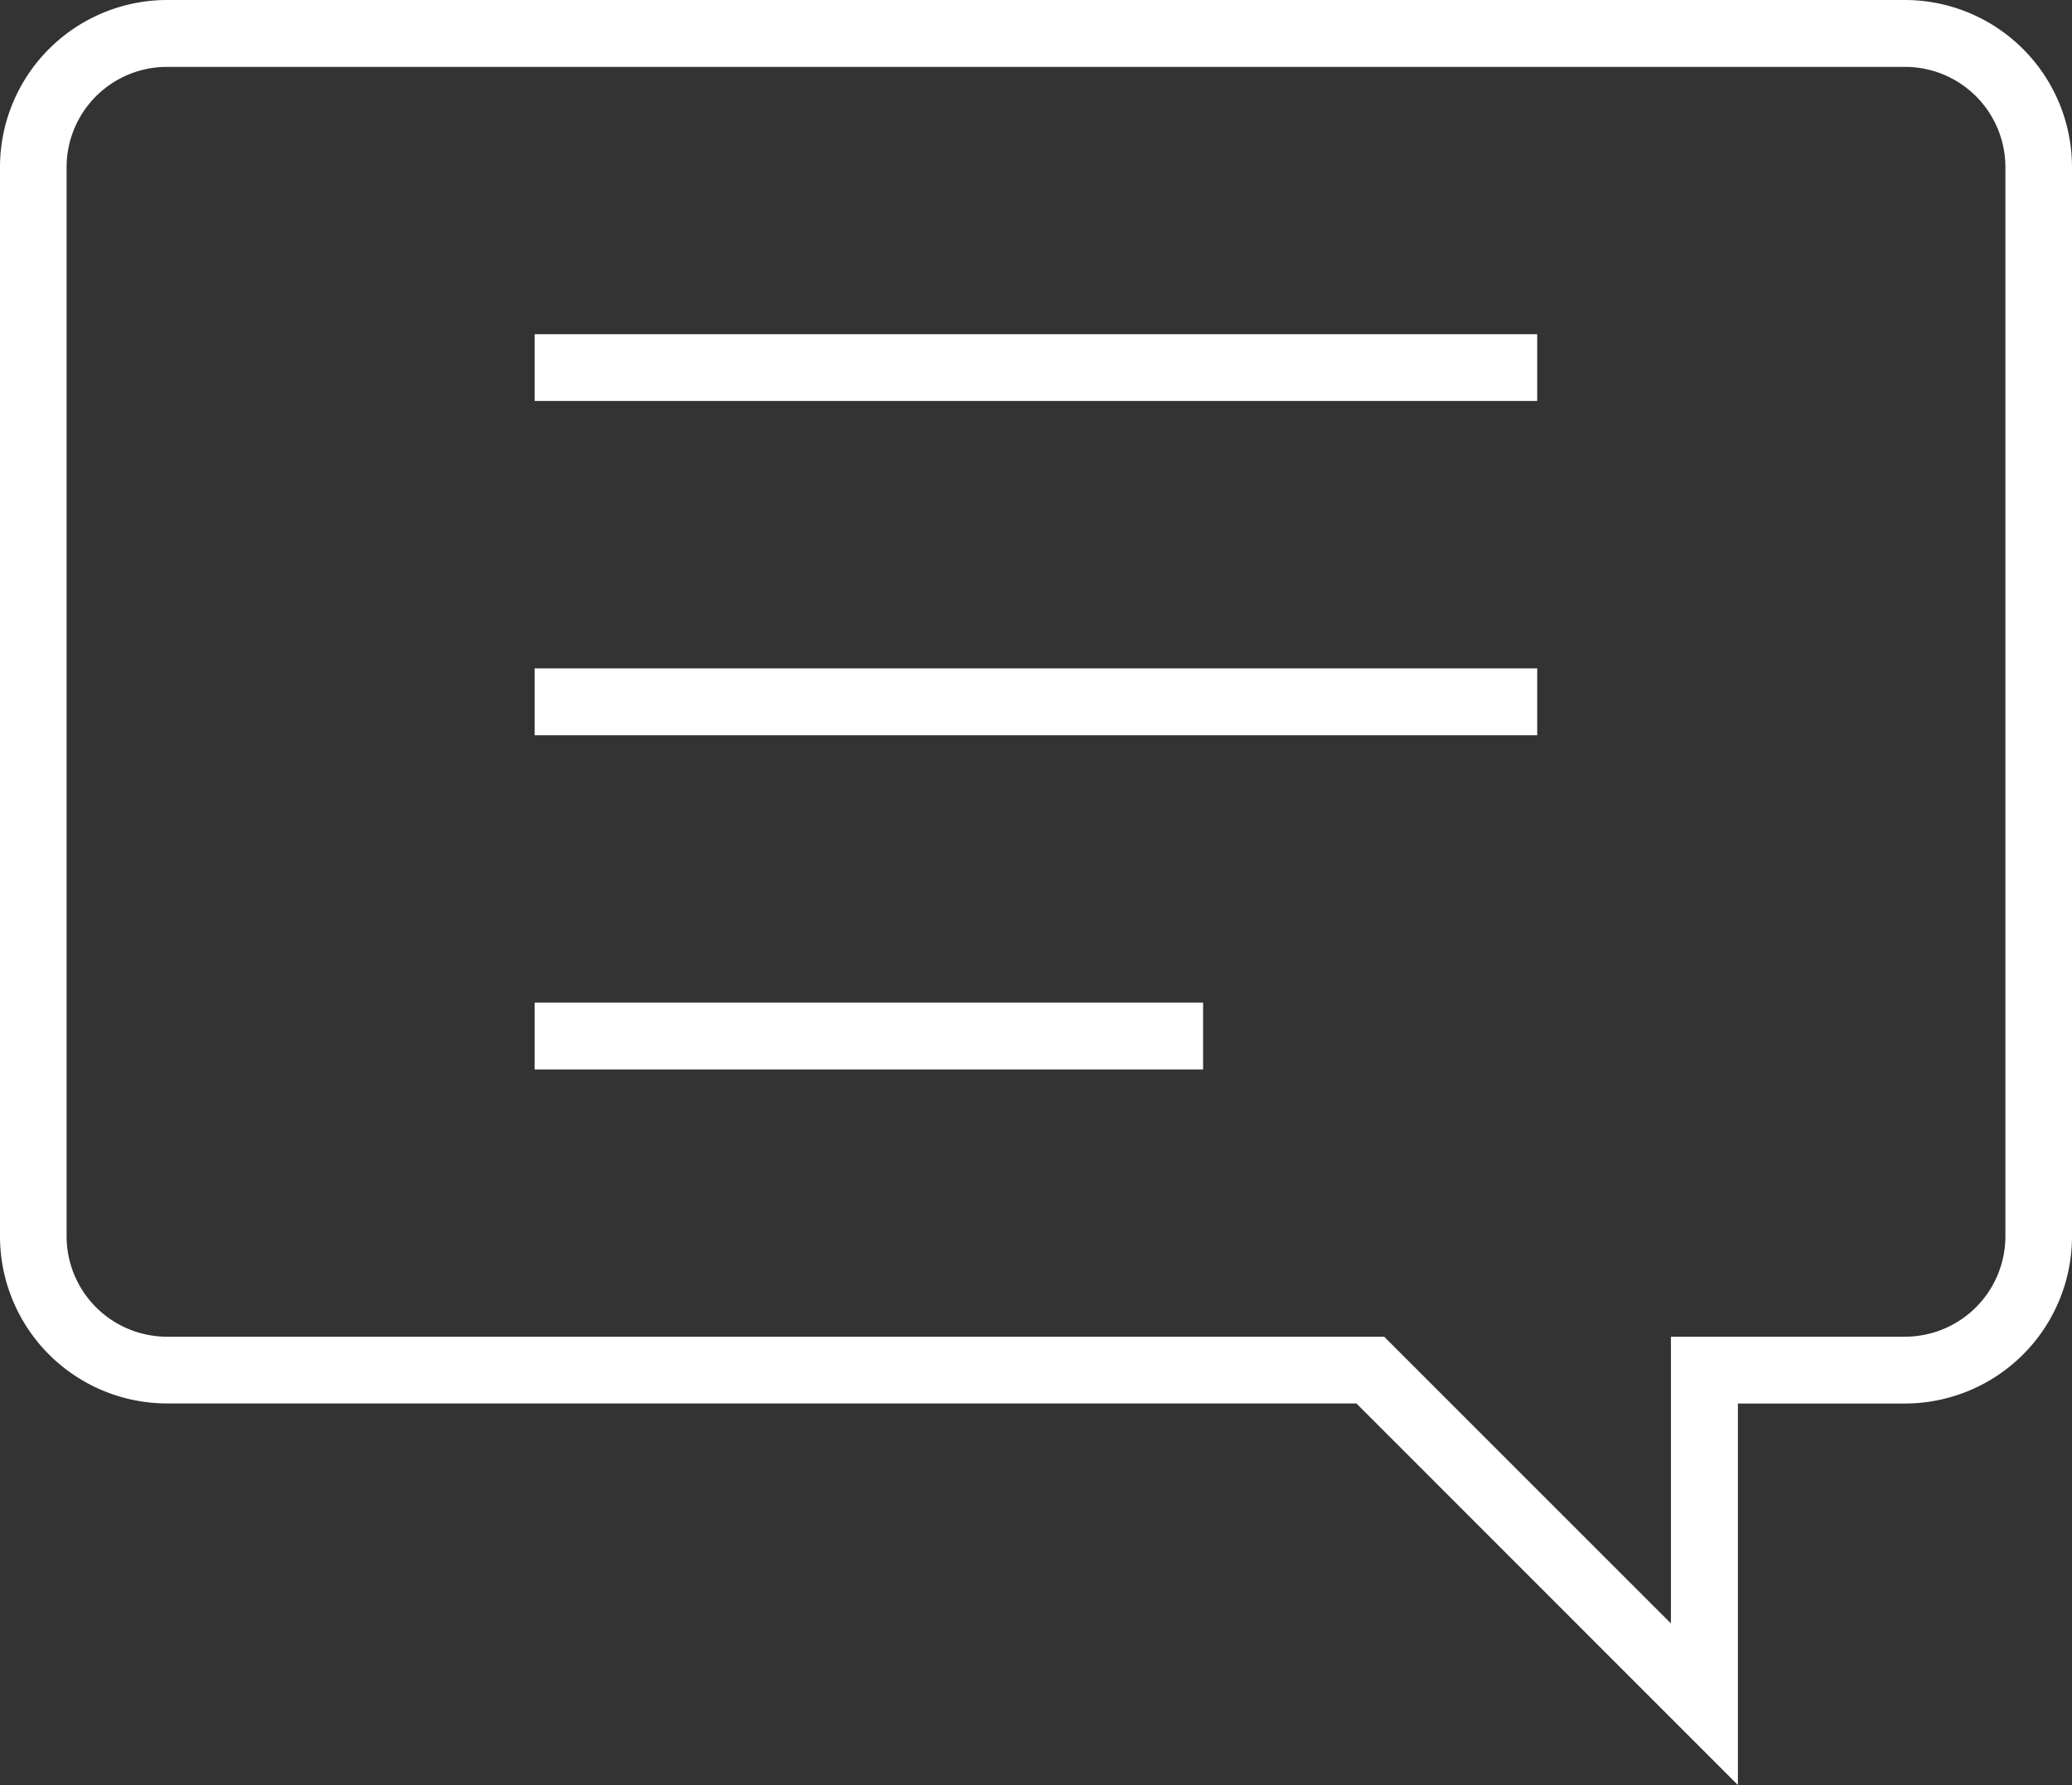 <svg xmlns="http://www.w3.org/2000/svg" width="28" height="24.125" viewBox="0 0 28 24.125">
  <rect x="0" y="0" width="28" height="24.125" fill="#333333" stroke="none"/>
  <g id="ico-12-feedback" transform="translate(-49.12 -59.62)">
    <path id="Path_15" data-name="Path 15" d="M74.862,59.62H51.378a2.26,2.26,0,0,0-2.258,2.258V76.33a2.26,2.26,0,0,0,2.258,2.258H67.45l5.155,5.157V78.589h2.256A2.26,2.26,0,0,0,77.12,76.33V61.878A2.26,2.26,0,0,0,74.862,59.62ZM76.22,76.33a1.358,1.358,0,0,1-1.356,1.356H71.7v3.875l-3.875-3.875H51.378A1.358,1.358,0,0,1,50.02,76.33V61.878a1.356,1.356,0,0,1,1.356-1.354H74.862a1.356,1.356,0,0,1,1.358,1.354Z" transform="translate(0 0)" fill="#fff"/>
    <rect id="Rectangle_3" data-name="Rectangle 3" width="13.548" height="0.904" transform="translate(56.345 68.653)" fill="#fff"/>
    <rect id="Rectangle_4" data-name="Rectangle 4" width="13.548" height="0.902" transform="translate(56.345 64.137)" fill="#fff"/>
    <rect id="Rectangle_5" data-name="Rectangle 5" width="9.033" height="0.904" transform="translate(56.345 73.17)" fill="#fff"/>
  </g>
</svg>
